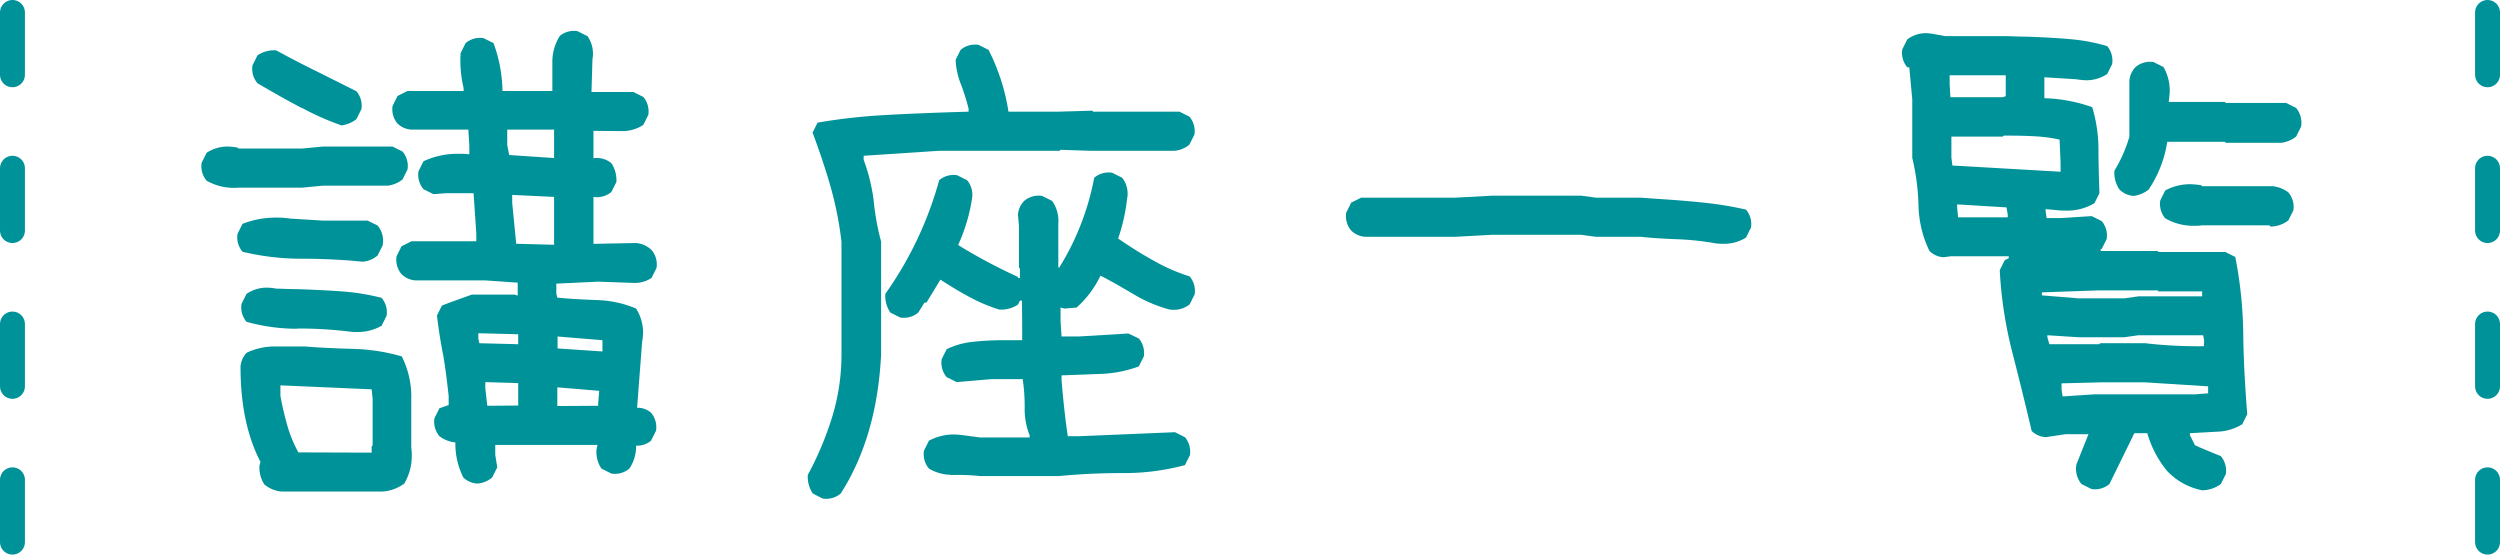 <svg xmlns="http://www.w3.org/2000/svg" viewBox="0 0 401.2 89.47"><defs><style>.cls-1{fill:#009299;}.cls-2{fill:none;stroke:#009299;stroke-linecap:round;stroke-linejoin:round;stroke-width:4px;stroke-dasharray:10 15;}</style></defs><title>title</title><g id="レイヤー_2" data-name="レイヤー 2"><g id="menu"><g id="title"><path class="cls-1" d="M33.16,29a3.58,3.58,0,0,1-.8-2.88l.8-1.6a6.06,6.06,0,0,1,3.44-1,12.61,12.61,0,0,1,1.52.16l.16.16H48.44l3.36-.32H63l1.6.8a3.58,3.58,0,0,1,.8,2.88l-.8,1.6a4.81,4.81,0,0,1-2.4,1H51.8l-3.36.32H38.28A8.89,8.89,0,0,1,33.16,29ZM48.44,41.52a40.25,40.25,0,0,1-9.52-1.12,3.58,3.58,0,0,1-.8-2.88l.8-1.6a14.71,14.71,0,0,1,5.36-1c.48,0,1.25,0,2.32.16l5.2.32H59l1.6.8a3.81,3.81,0,0,1,.88,2.4,3.53,3.53,0,0,1-.08.8L60.6,41a4.23,4.23,0,0,1-2.4,1C55,41.68,51.74,41.52,48.44,41.52Zm-6,36.24a4.85,4.85,0,0,1-.8-3l.16-.64q-3.21-6.17-3.2-15.28a3.53,3.53,0,0,1,1-2.24,10.57,10.57,0,0,1,4.48-1h4.88q2.64.24,8,.4a30.27,30.27,0,0,1,7.52,1.2A14.33,14.33,0,0,1,66,64v7.84a7,7,0,0,1,.08,1.2,8.72,8.72,0,0,1-1.2,4.56,6.54,6.54,0,0,1-3.52,1.28H45.16A5,5,0,0,1,42.44,77.76Zm5.28-25a30,30,0,0,1-8.16-1.12,3.58,3.58,0,0,1-.8-2.88l.8-1.6a5.77,5.77,0,0,1,3.28-1,9.43,9.43,0,0,1,1.52.16c.75,0,1.84.08,3.28.08q4.63.16,7.68.4a36,36,0,0,1,5.92,1,3.58,3.58,0,0,1,.8,2.88l-.8,1.6a7.74,7.74,0,0,1-4,1A7.59,7.59,0,0,1,56,53.2,67.78,67.78,0,0,0,47.72,52.72Zm.76-35.4c-2.11-1.09-4.49-2.44-7.16-4a3.58,3.58,0,0,1-.8-2.88l.8-1.6a4.83,4.83,0,0,1,3-.8q3.2,1.75,6.48,3.36l6.4,3.2a3.58,3.58,0,0,1,.8,2.88l-.8,1.6a4.85,4.85,0,0,1-2.4,1A41.82,41.82,0,0,1,48.48,17.32ZM59.64,72.64v-1l.16-.16V64l-.16-1.52L45,61.84v1.68a48.29,48.29,0,0,0,1.2,5.08,21.38,21.38,0,0,0,1.68,4Zm14.72,4A12.06,12.06,0,0,1,73.08,71a5,5,0,0,1-2.56-1,3.6,3.6,0,0,1-.8-2.88l.8-1.6L72,65V63.52q-.48-4.32-.88-6.56c-.32-1.55-.67-3.65-1-6.32l.8-1.6c1.07-.43,2.67-1,4.8-1.76h6.88l.48.16V45.36L77.88,45H66.68a3.51,3.51,0,0,1-2.24-1,3.58,3.58,0,0,1-.8-2.88l.8-1.6,1.6-.8h10.4V37.52L76,31H71.64l-2.08.16-1.6-.8a3.58,3.58,0,0,1-.8-2.88l.8-1.6a12.83,12.83,0,0,1,5.52-1.2,16.75,16.75,0,0,1,1.84.08V23.44l-.16-2.64H66a3.53,3.53,0,0,1-2.24-1A3.58,3.58,0,0,1,63,17l.8-1.6,1.6-.8h9v-.48a18.71,18.71,0,0,1-.48-5.6l.8-1.6a3.58,3.58,0,0,1,2.88-.8l1.6.8a23.14,23.14,0,0,1,1.44,7.68h8V10a7.83,7.83,0,0,1,1.2-4.24A3.58,3.58,0,0,1,92.68,5l1.6.8a4.89,4.89,0,0,1,.88,2.8,4,4,0,0,1-.08.88l-.16,5.28h6.72l1.6.8a3.58,3.58,0,0,1,.8,2.88l-.8,1.6a6.11,6.11,0,0,1-3.36,1L95.24,21v4.4a3.58,3.58,0,0,1,2.88.8,4.89,4.89,0,0,1,.8,3l-.8,1.6a3.58,3.58,0,0,1-2.88.8v7.52h.64L102,39a4,4,0,0,1,2.56,1.12,3.58,3.58,0,0,1,.8,2.88l-.8,1.6a4.85,4.85,0,0,1-3,.8L96,45.2l-6.72.32v1.6l.16.64q2.16.24,6.48.4a17.19,17.19,0,0,1,6.16,1.36,7.2,7.2,0,0,1,1.12,3.92,12.42,12.42,0,0,1-.16,1.52l-.8,10.48a3.22,3.22,0,0,1,2.24.8,3.58,3.58,0,0,1,.8,2.88l-.8,1.6a3.46,3.46,0,0,1-2.4.8A6.33,6.33,0,0,1,101,75.2a3.58,3.58,0,0,1-2.88.8l-1.6-.8a4.78,4.78,0,0,1-.8-3l.16-.8H79.48V73L79.8,75l-.8,1.6a4,4,0,0,1-2.4,1A3.56,3.56,0,0,1,74.36,76.64Zm8.8-23-6.4-.16v.8l.16.8,6.24.16Zm0,11.44v-3.6l-5.28-.16v1l.32,2.8ZM88.92,20.8H81.4v2.48l.32,1.6,7.2.48Zm0,10.8-6.72-.32v1.28l.64,6.56,6.08.16Zm7.76,23L89.48,54v1.92l7.2.48ZM96,65.12v-.48l.16-1.92-6.72-.56v3Z"/><path class="cls-1" d="M130.44,79.2a4.78,4.78,0,0,1-.8-3,50.79,50.79,0,0,0,4-9.6,34,34,0,0,0,1.4-9.68V38.8a55.15,55.15,0,0,0-1.64-8.44q-1.17-4.2-3-9.08l.8-1.6a93.63,93.63,0,0,1,10.56-1.2q5.43-.32,13.68-.56v-.48a35.35,35.35,0,0,0-1.2-3.84,11.77,11.77,0,0,1-.88-4l.8-1.6a3.58,3.58,0,0,1,2.88-.8l1.6.8a32.84,32.84,0,0,1,3.2,9.92h8l5.44-.16.16.16h13.84l1.6.8a3.61,3.61,0,0,1,.8,2.88l-.8,1.6a4.3,4.3,0,0,1-2.4,1H175l-4.8-.16-.16.16H150.68L138.6,25v.64a29.86,29.86,0,0,1,1.6,6.48,39.71,39.71,0,0,0,1.2,6.64V56.88q-.65,13.2-6.48,22.32A3.6,3.6,0,0,1,132,80Zm22.16-3a7.18,7.18,0,0,1-3.52-1,3.58,3.58,0,0,1-.8-2.88l.8-1.6a8.5,8.5,0,0,1,4-1,16.25,16.25,0,0,1,1.76.16l2.4.32h8v-.32a11.45,11.45,0,0,1-.8-4.48,29.44,29.44,0,0,0-.32-4.56h-5l-5.6.48-1.6-.8a3.58,3.58,0,0,1-.8-2.88l.8-1.6a12.31,12.31,0,0,1,4-1.16,42.7,42.7,0,0,1,5.24-.28h2.88V51.76L164,48.24h-.32l-.32.64a4.85,4.85,0,0,1-3,.8,26.48,26.48,0,0,1-4.52-1.88c-1.47-.77-3.11-1.75-4.92-2.92l-2.24,3.68h-.32l-1,1.6a3.6,3.6,0,0,1-2.88.8l-1.6-.8a4.77,4.77,0,0,1-.8-3,58.16,58.16,0,0,0,8.64-18.24,3.58,3.58,0,0,1,2.88-.8l1.6.8a3.61,3.61,0,0,1,.8,2.88,27.85,27.85,0,0,1-2.24,7.52,87.26,87.26,0,0,0,9.6,5.12v.16h.32V43.12l-.16-.16V36.24l-.16-1.76a3.53,3.53,0,0,1,1-2.24,3.58,3.58,0,0,1,2.88-.8l1.6.8a5.56,5.56,0,0,1,1,3.68v7H170a42,42,0,0,0,5.6-14.4,3.58,3.58,0,0,1,2.88-.8l1.6.8a4.08,4.08,0,0,1,.88,2.56,3.53,3.53,0,0,1-.08.8,30,30,0,0,1-1.44,6.4q3.27,2.24,6,3.72a29.52,29.52,0,0,0,5.48,2.36,3.61,3.61,0,0,1,.8,2.88l-.8,1.6a4,4,0,0,1-2.56.88,3.53,3.53,0,0,1-.8-.08,22.36,22.36,0,0,1-5.6-2.4q-3.53-2.09-5.36-3a15.91,15.91,0,0,1-3.84,5.12l-1.92.16-.64-.16V51.6l.16,2.4h2.72l8-.48,1.68.8a3.61,3.61,0,0,1,.8,2.88l-.8,1.6a19.62,19.62,0,0,1-6,1.2l-6.4.24V61q.39,4.88,1,9h1.92l15.28-.64,1.6.8a3.61,3.61,0,0,1,.8,2.88l-.8,1.6a37.67,37.67,0,0,1-10,1.28c-3.52,0-6.94.16-10.24.48H157.24A31.57,31.57,0,0,0,152.6,76.24Z"/><path class="cls-1" d="M269.32,38.4q-4.08-.16-6-.4h-7.2l-2.4-.32H239.48l-5.92.32H219.08a3.51,3.51,0,0,1-2.24-1,3.58,3.58,0,0,1-.8-2.88l.8-1.6,1.6-.8h15.12l5.92-.32h14.24l2.4.32h7.2l2.16.16q4.95.31,8.28.68a55.09,55.09,0,0,1,6.44,1.08,3.61,3.61,0,0,1,.8,2.88l-.8,1.6a6.55,6.55,0,0,1-3.76,1,6.84,6.84,0,0,1-1.2-.08A43.93,43.93,0,0,0,269.32,38.4Z"/><path class="cls-1" d="M347.8,75.6a16.63,16.63,0,0,1-3.2-6.08h-2.08l-4,8.16a3.6,3.6,0,0,1-2.88.8l-1.6-.8a3.81,3.81,0,0,1-.88-2.4,3,3,0,0,1,.08-.8l1.92-4.8h-3.68l-3.2.48a3.56,3.56,0,0,1-2.24-1Q324.6,63,322.92,56.48a66.8,66.8,0,0,1-2-13.12l.8-1.6.64-.32v-.32h-9.2l-1.28.16a3.51,3.51,0,0,1-2.24-1A17.72,17.72,0,0,1,307.88,33a36.85,36.85,0,0,0-1-7.68V15.92l-.48-5.12h-.32a3.58,3.58,0,0,1-.8-2.88l.8-1.6a5,5,0,0,1,3-1,9.21,9.21,0,0,1,1.36.16l1.76.32H322c.69,0,1.76.08,3.2.08,3,.11,5.45.25,7.4.44a29.11,29.11,0,0,1,5.56,1.08,3.61,3.61,0,0,1,.8,2.88l-.8,1.6a6.06,6.06,0,0,1-3.44,1,12.23,12.23,0,0,1-1.52-.16l-5.12-.32v3.36a24.85,24.85,0,0,1,7.68,1.44,23.53,23.53,0,0,1,1,6.8q0,2.4.16,7l-.8,1.6a8.43,8.43,0,0,1-4.56,1.2,11.85,11.85,0,0,1-1.52-.08l-1.76-.16v.32l.16,1.12h2.24l5-.32,1.6.8a3.61,3.61,0,0,1,.8,2.88l-.8,1.6h-.16v.32h9.12l.16.16h10.72l1.6.8A68,68,0,0,1,360,53.76q.07,5.68.64,12.72l-.8,1.6a8.13,8.13,0,0,1-4.08,1.2l-4.32.24v.32l.8,1.6c.53.27,1.92.85,4.16,1.76a3.61,3.61,0,0,1,.8,2.88l-.8,1.6a5.16,5.16,0,0,1-3,1A10.48,10.48,0,0,1,347.8,75.6Zm-26.4-60,.48-.16V12.08h-9v1.44L313,15.6Zm9.28,10.48-.16-3.68a24.85,24.85,0,0,0-3.84-.52c-1.34-.08-3-.12-5.12-.12l-.16.16h-8.24v3.36l.16,1.28,17.36,1Zm-8.48,8.8V34.4L322,33.28l-7.92-.48v.48l.16,1.6Zm18.72,13,2.24-.32H353.4v-.8h-7l-.16-.16h-9.44l-9.12.32v.48l5.92.48Zm12.8,6.72-.16-.8h-10.4l-2.24.32h-7.36l-5-.32v.32l.32,1.12h8l.16-.16h7.2a73.1,73.1,0,0,0,9.44.48Zm-22.4,9,4.8-.32h16.16l2.08-.16V62l-10.08-.64h-7.2l-6.24.16v1L331,63.6Zm8.8-33.2a4.77,4.77,0,0,1-.8-3,23,23,0,0,0,2.4-5.44V13a3.53,3.53,0,0,1,1-2.24,3.58,3.58,0,0,1,2.88-.8l1.6.8a7.6,7.6,0,0,1,1,3.84c0,.32-.06.91-.16,1.76h9l.16.16h9.68l1.6.8a3.74,3.74,0,0,1,.8,3l-.8,1.6a4.88,4.88,0,0,1-2.4,1h-8.88l-.16-.16H347.8a18.88,18.88,0,0,1-3,7.68,4.88,4.88,0,0,1-2.4,1A3.51,3.51,0,0,1,340.12,30.4Zm24.08,5.76H353.4a7.68,7.68,0,0,1-1.28.08,9.09,9.09,0,0,1-4.64-1.2,3.58,3.58,0,0,1-.8-2.88l.8-1.6a8.5,8.5,0,0,1,4-1,16.25,16.25,0,0,1,1.76.16l.16.16h11.28a5,5,0,0,1,2.56,1,3.61,3.61,0,0,1,.8,2.88l-.8,1.6a4.71,4.71,0,0,1-2.88,1Z"/><line class="cls-2" x1="2" y1="2" x2="2" y2="87.47"/><line class="cls-2" x1="399.2" y1="2" x2="399.2" y2="87.47"/></g></g></g></svg>